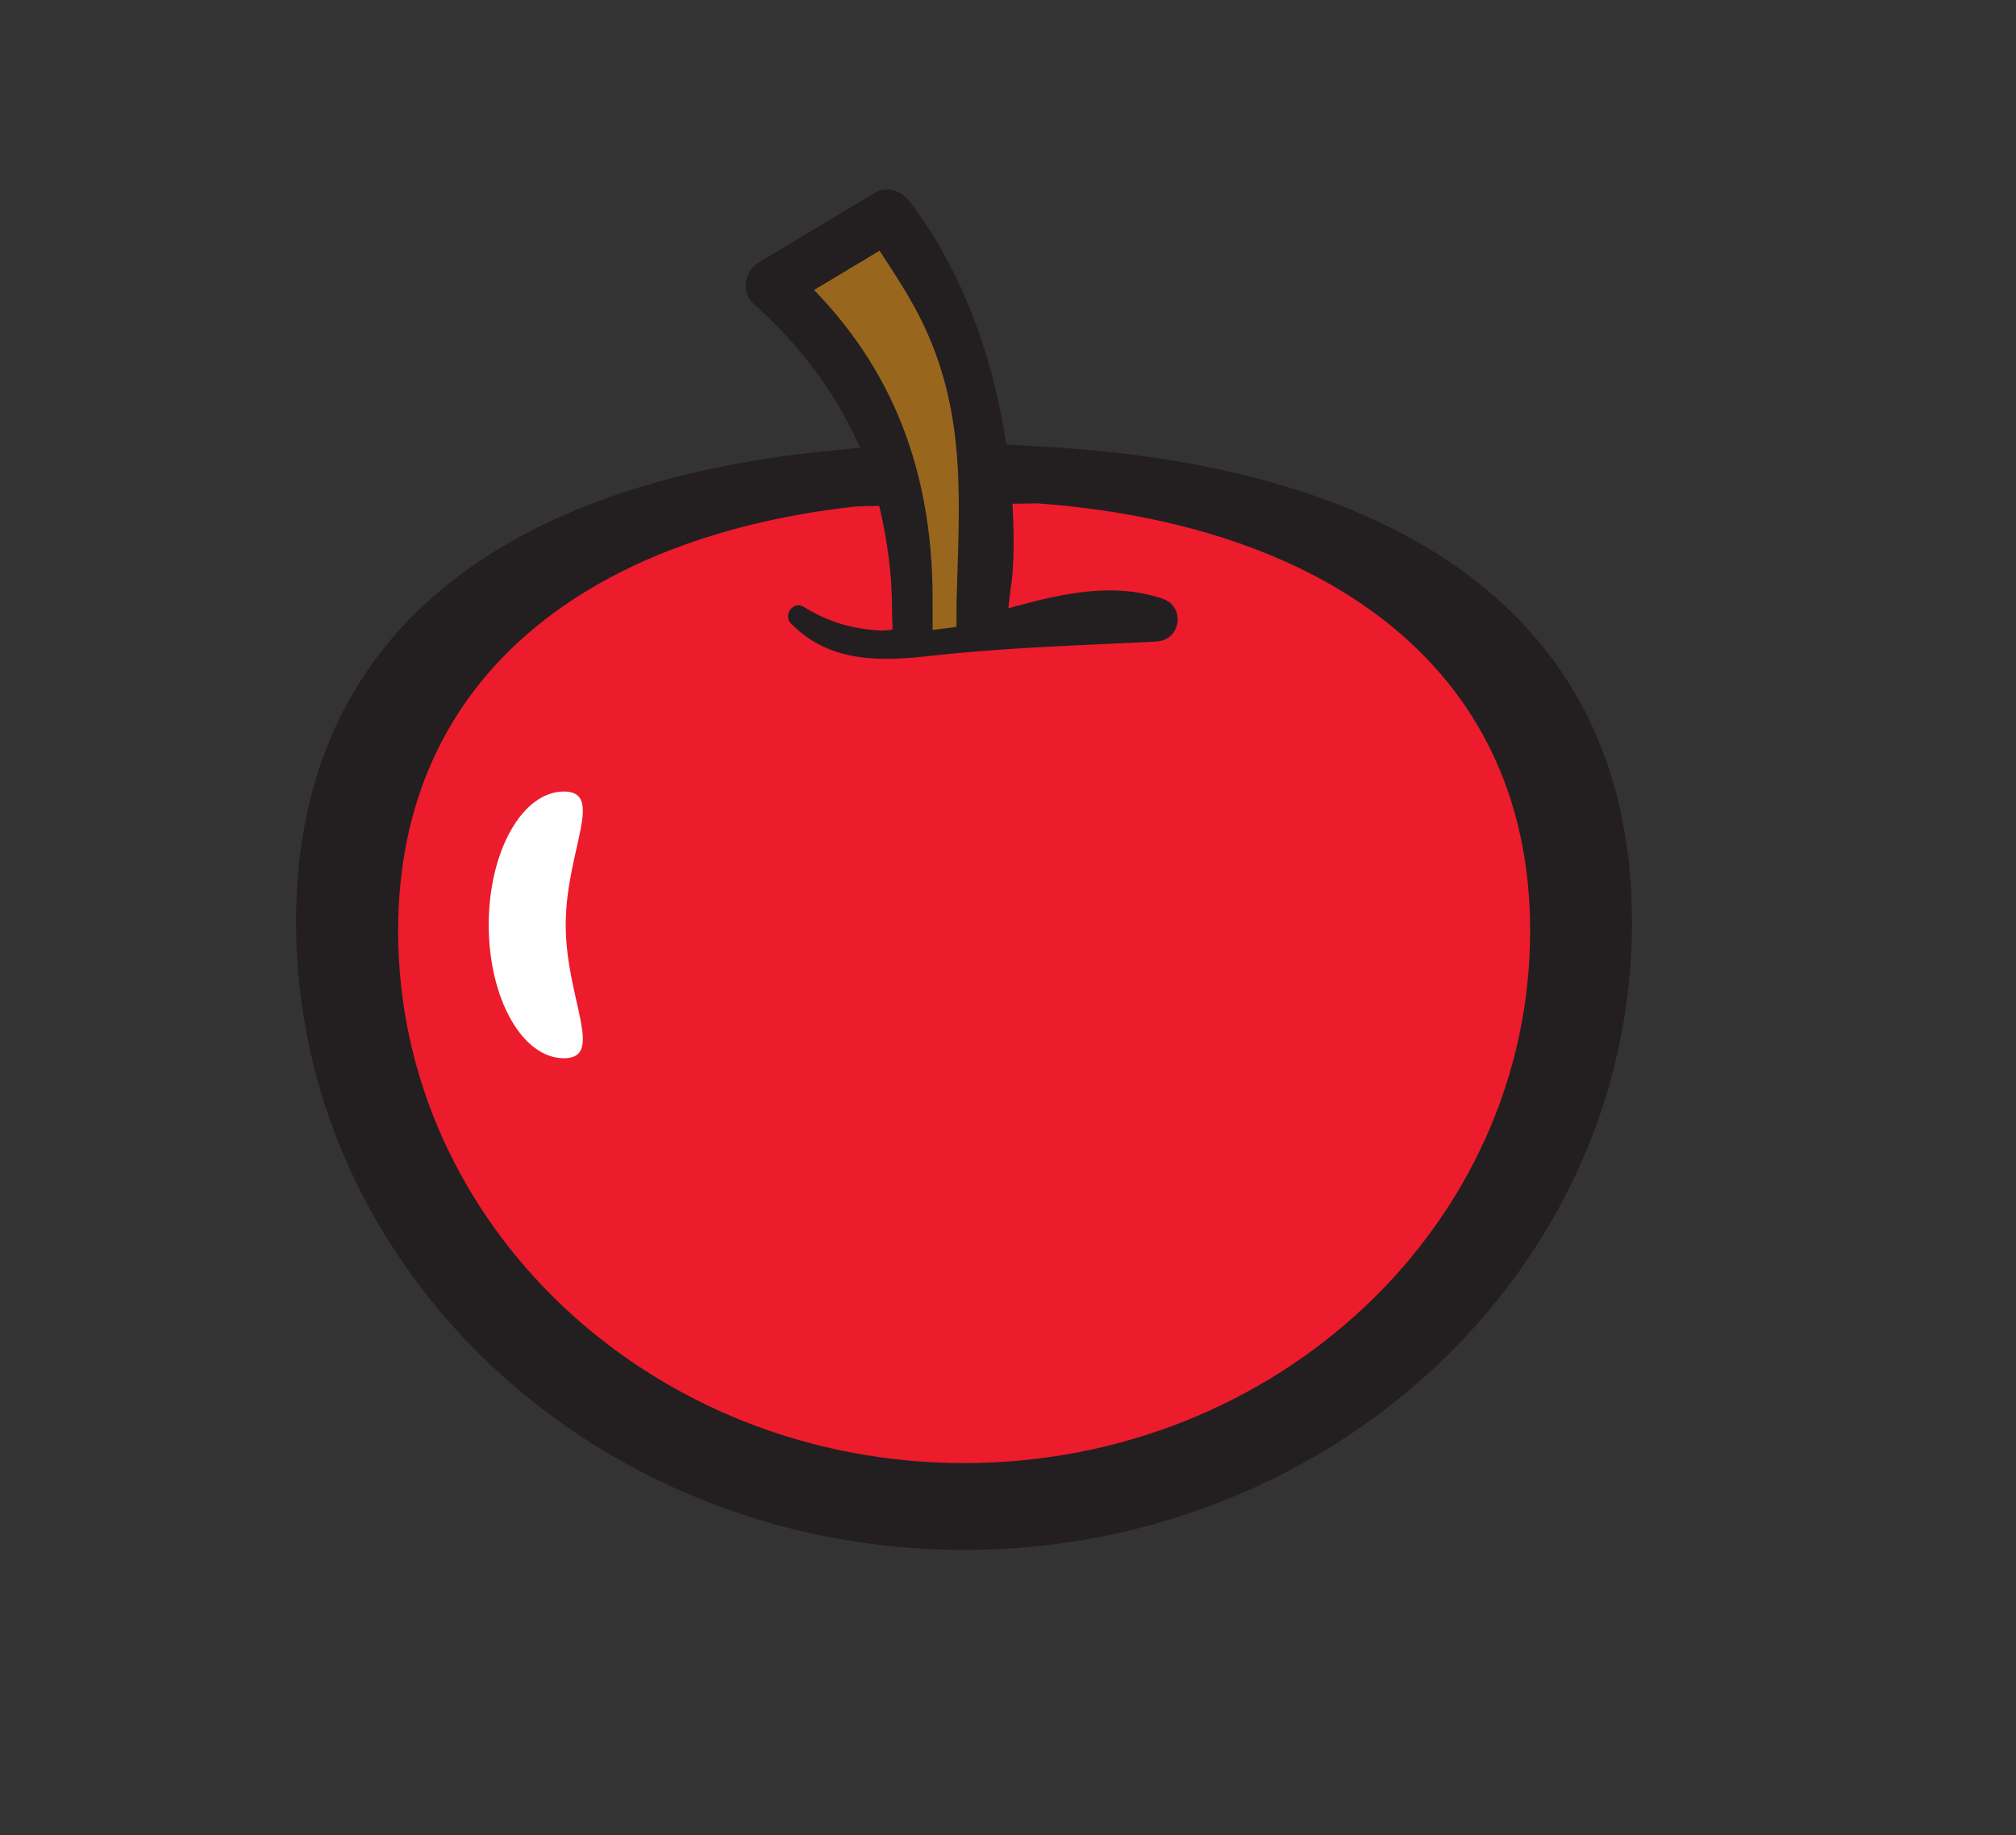 <svg version="1.1" xmlns="http://www.w3.org/2000/svg" xmlns:xlink="http://www.w3.org/1999/xlink" width="34.518" height="31.427" viewBox="0,0,34.518,31.427"><rect x="0" y="0" width="34.518" height="31.427" fill="#333333" stroke="none"/><g transform="translate(-223.493,-165.106)"><g data-paper-data="{&quot;isPaintingLayer&quot;:true}" fill-rule="nonzero" stroke="none" stroke-linecap="butt" stroke-linejoin="miter" stroke-miterlimit="10" stroke-dasharray="" stroke-dashoffset="0" style="mix-blend-mode: normal"><g stroke-width="1"><path d="M250.285,180.997c0,5.341 -4.605,9.672 -10.286,9.672c-5.681,0 -10.286,-4.329 -10.286,-9.672c0,-5.341 4.604,-7.822 10.286,-7.822c5.681,-0 10.286,2.481 10.286,7.822z" fill="#ec1c2c"/><g fill="#231f20"><path d="M251.437,180.893c0,5.94 -5.12,10.756 -11.438,10.756c-6.316,0 -11.437,-4.816 -11.437,-10.756c0,-5.235 3.978,-7.591 9.246,-8.078c0,0 1.665,-0.213 3.359,-0.069c5.766,0.268 10.269,2.58 10.269,8.148zM249.692,181.051c0,-4.633 -3.679,-6.98 -8.437,-7.324c0,0 -3.017,0.042 -3.109,0.053c-4.465,0.493 -7.836,2.835 -7.836,7.27c0,5.032 4.338,9.112 9.69,9.112c5.352,0 9.69,-4.08 9.692,-9.112z"/><path d="M243.291,176.093c-1.312,0.067 -2.568,0.1 -3.883,0.247c-0.878,0.099 -1.723,0.106 -2.373,-0.557c-0.141,-0.145 0.043,-0.396 0.22,-0.284c0.435,0.272 0.872,0.383 1.313,0.404c0.029,0.024 1.571,-0.18 2.276,-0.404c0.85,-0.232 1.701,-0.423 2.548,-0.143c0.405,0.134 0.326,0.714 -0.1,0.736z"/></g><path d="M233.179,180.945c0,1.261 0.68,2.284 -0.031,2.284c-0.711,0 -1.287,-1.022 -1.287,-2.284c0,-1.261 0.576,-2.284 1.287,-2.284c0.711,0 0.031,1.023 0.031,2.284z" fill="#ffffff"/></g><g stroke-width="1"><path d="M237.429,170.071c0.375,-0.224 0.75,-0.449 1.125,-0.674c0.27,0.415 0.541,0.82 0.759,1.28c0.795,1.678 0.62,3.45 0.597,5.225c-0.138,0.033 -0.359,0.056 -0.496,0.081c0.095,-2.26 -0.443,-4.333 -1.985,-5.912z" fill="#99661d"/><path d="M240.805,175.127c0,0 -0.085,0.69 -0.092,0.82c0,0 -1.386,0.413 -1.93,0.207l-0.017,-0.592c0.011,-1.182 -0.357,-2.452 -0.574,-2.849c-0.104,-0.19 -0.523,-1.274 -1.802,-2.411c-0.219,-0.194 -0.145,-0.557 0.089,-0.698c0.664,-0.399 1.327,-0.797 1.991,-1.196c0.213,-0.128 0.465,-0.032 0.61,0.16c2.032,2.705 1.788,6.279 1.726,6.558zM239.872,175.39c0.041,-1.633 0.18,-3.151 -0.56,-4.712c-0.218,-0.461 -0.489,-0.865 -0.759,-1.28c-0.375,0.225 -0.749,0.45 -1.125,0.674c1.457,1.492 2.052,3.298 2.033,5.398v0.424l0.408,-0.052z" fill="#231f20"/></g><path d="M223.493,196.533v-31.427h34.518v31.427z" fill="none" stroke-width="0"/></g></g></svg>